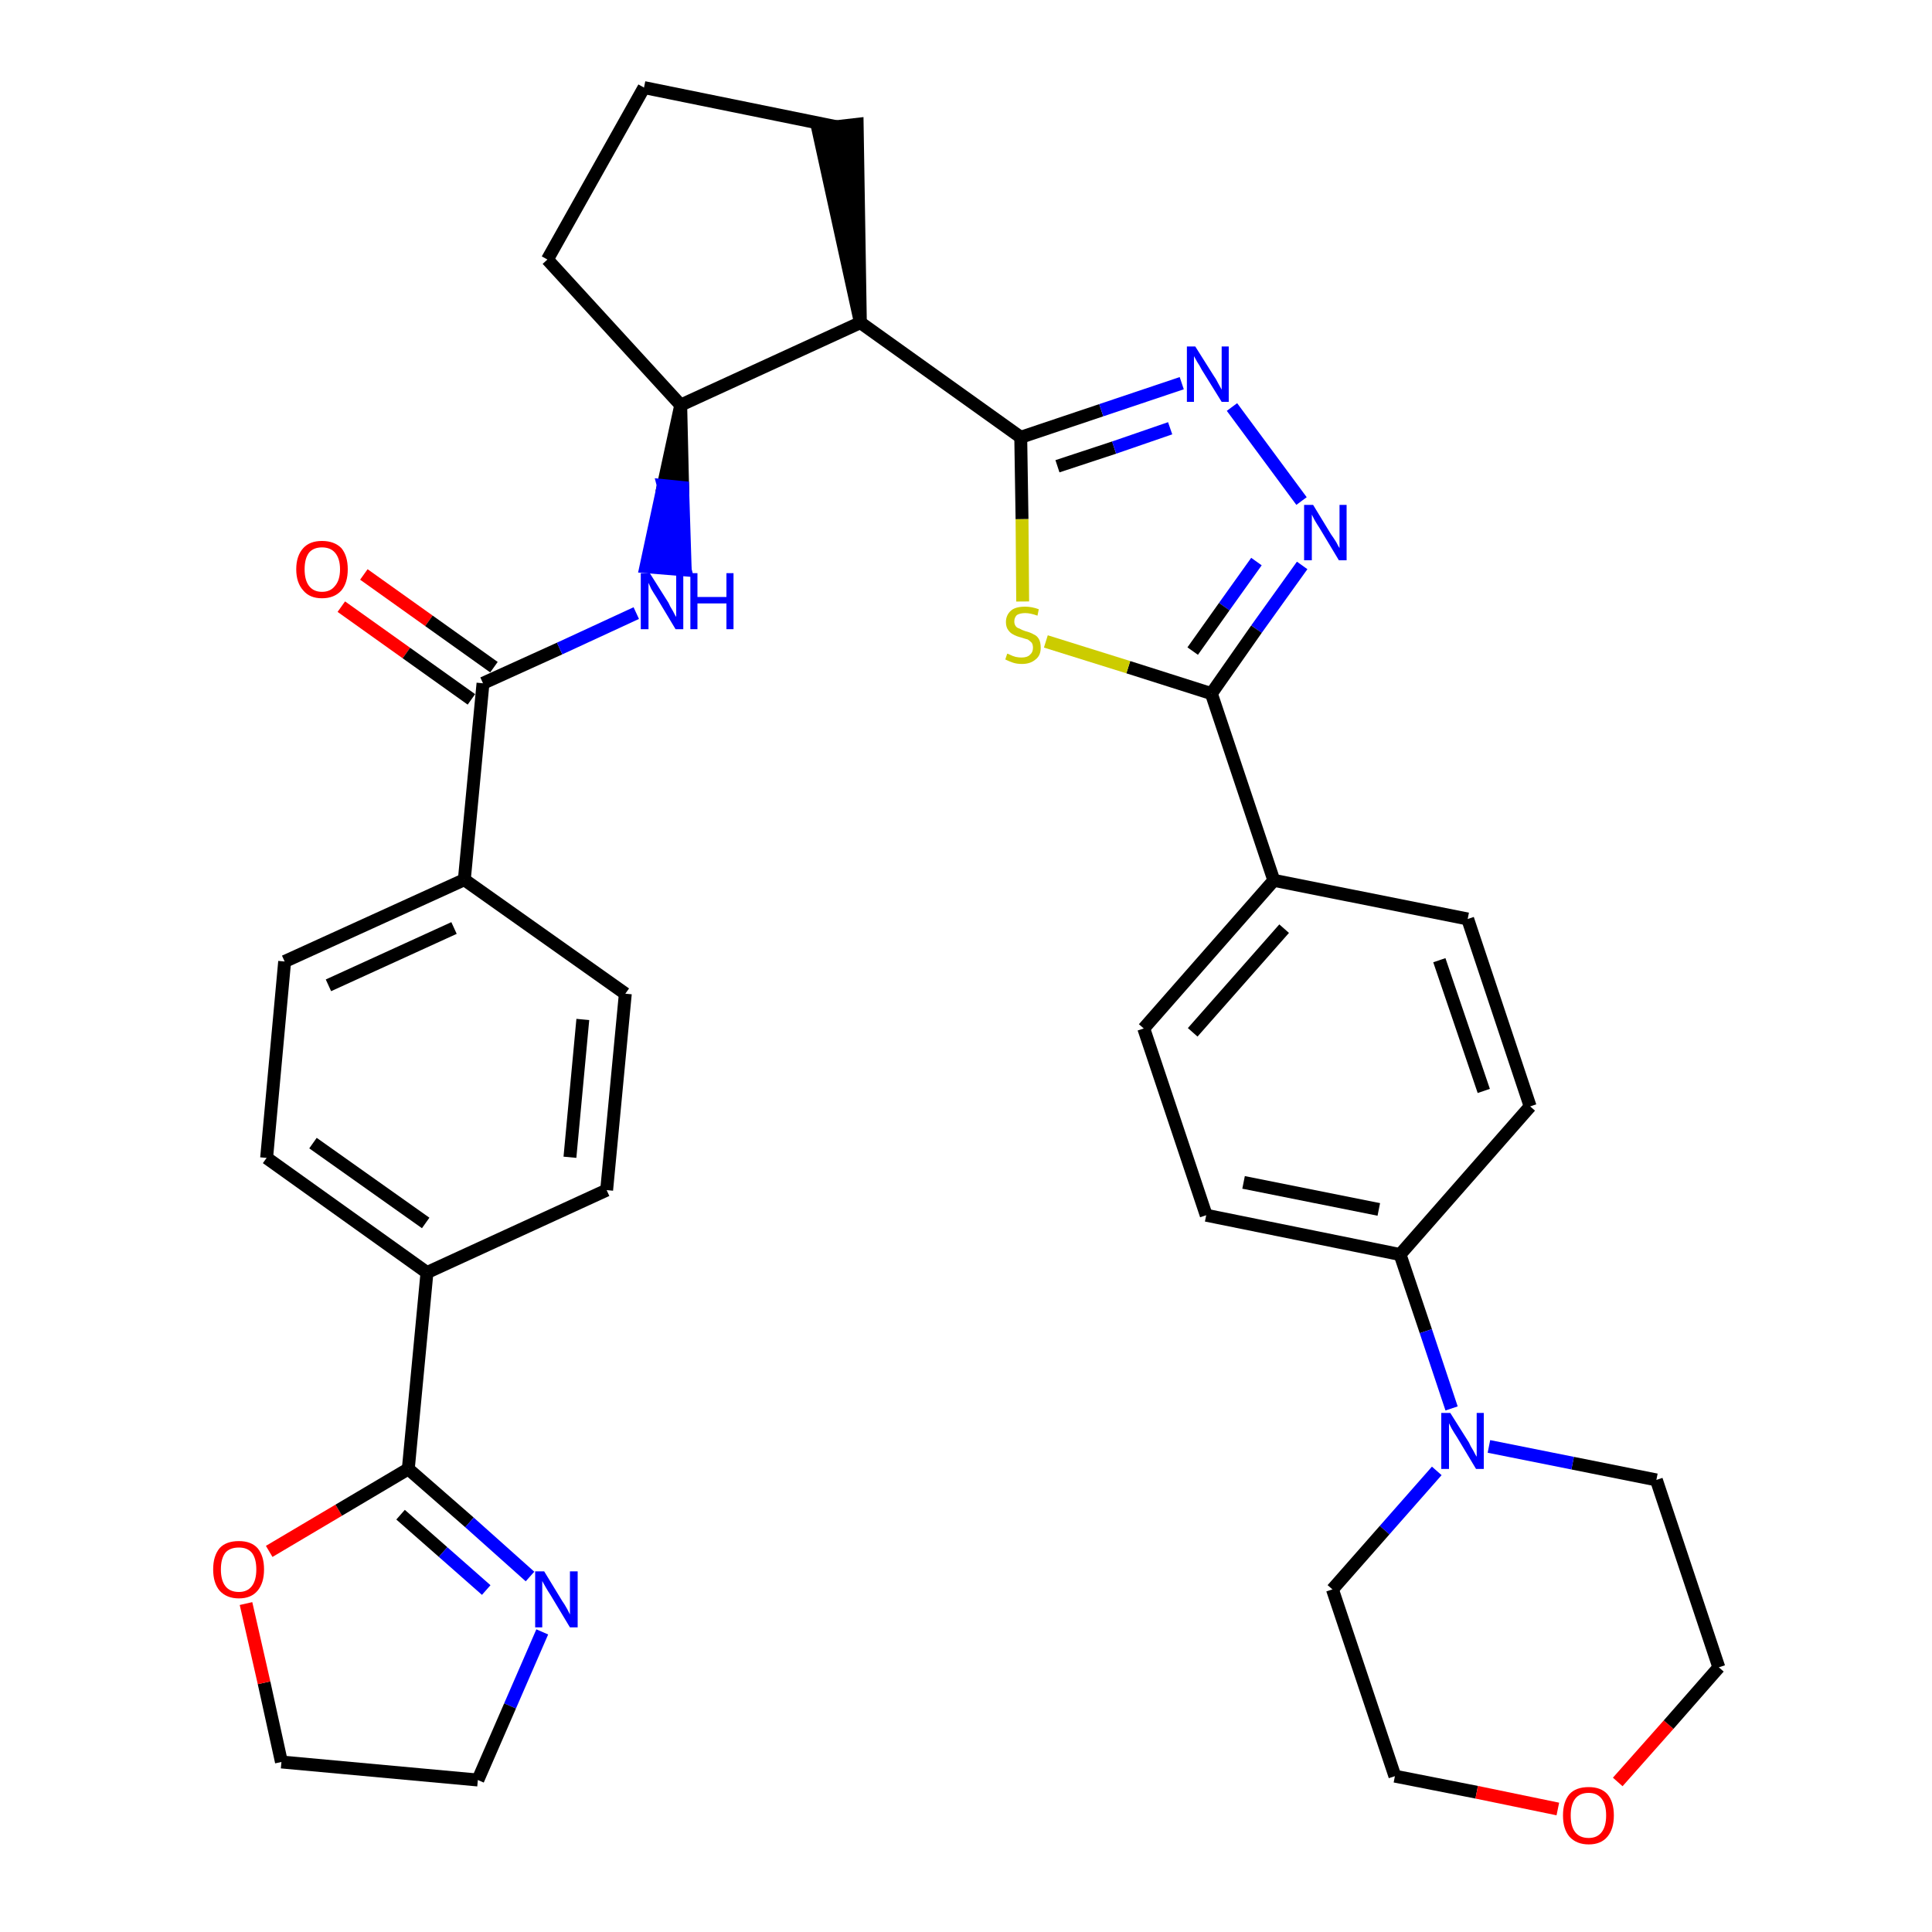 <?xml version='1.0' encoding='iso-8859-1'?>
<svg version='1.1' baseProfile='full'
              xmlns='http://www.w3.org/2000/svg'
                      xmlns:rdkit='http://www.rdkit.org/xml'
                      xmlns:xlink='http://www.w3.org/1999/xlink'
                  xml:space='preserve'
width='300px' height='300px' viewBox='0 0 300 300'>
<!-- END OF HEADER -->
<path class='bond-0 atom-0 atom-1' d='M 53.0,94.2 L 63.1,101.4' style='fill:none;fill-rule:evenodd;stroke:#FF0000;stroke-width:2.0px;stroke-linecap:butt;stroke-linejoin:miter;stroke-opacity:1' />
<path class='bond-0 atom-0 atom-1' d='M 63.1,101.4 L 73.2,108.6' style='fill:none;fill-rule:evenodd;stroke:#000000;stroke-width:2.0px;stroke-linecap:butt;stroke-linejoin:miter;stroke-opacity:1' />
<path class='bond-0 atom-0 atom-1' d='M 56.5,89.2 L 66.6,96.4' style='fill:none;fill-rule:evenodd;stroke:#FF0000;stroke-width:2.0px;stroke-linecap:butt;stroke-linejoin:miter;stroke-opacity:1' />
<path class='bond-0 atom-0 atom-1' d='M 66.6,96.4 L 76.7,103.6' style='fill:none;fill-rule:evenodd;stroke:#000000;stroke-width:2.0px;stroke-linecap:butt;stroke-linejoin:miter;stroke-opacity:1' />
<path class='bond-1 atom-1 atom-2' d='M 75.0,106.1 L 86.9,100.7' style='fill:none;fill-rule:evenodd;stroke:#000000;stroke-width:2.0px;stroke-linecap:butt;stroke-linejoin:miter;stroke-opacity:1' />
<path class='bond-1 atom-1 atom-2' d='M 86.9,100.7 L 98.8,95.2' style='fill:none;fill-rule:evenodd;stroke:#0000FF;stroke-width:2.0px;stroke-linecap:butt;stroke-linejoin:miter;stroke-opacity:1' />
<path class='bond-24 atom-1 atom-25' d='M 75.0,106.1 L 72.1,136.6' style='fill:none;fill-rule:evenodd;stroke:#000000;stroke-width:2.0px;stroke-linecap:butt;stroke-linejoin:miter;stroke-opacity:1' />
<path class='bond-2 atom-3 atom-2' d='M 105.7,62.9 L 103.0,75.4 L 106.0,75.7 Z' style='fill:#000000;fill-rule:evenodd;fill-opacity:1;stroke:#000000;stroke-width:2.0px;stroke-linecap:butt;stroke-linejoin:miter;stroke-opacity:1;' />
<path class='bond-2 atom-3 atom-2' d='M 103.0,75.4 L 106.4,88.5 L 100.3,88.0 Z' style='fill:#0000FF;fill-rule:evenodd;fill-opacity:1;stroke:#0000FF;stroke-width:2.0px;stroke-linecap:butt;stroke-linejoin:miter;stroke-opacity:1;' />
<path class='bond-2 atom-3 atom-2' d='M 103.0,75.4 L 106.0,75.7 L 106.4,88.5 Z' style='fill:#0000FF;fill-rule:evenodd;fill-opacity:1;stroke:#0000FF;stroke-width:2.0px;stroke-linecap:butt;stroke-linejoin:miter;stroke-opacity:1;' />
<path class='bond-3 atom-3 atom-4' d='M 105.7,62.9 L 85.0,40.3' style='fill:none;fill-rule:evenodd;stroke:#000000;stroke-width:2.0px;stroke-linecap:butt;stroke-linejoin:miter;stroke-opacity:1' />
<path class='bond-35 atom-7 atom-3' d='M 133.6,50.1 L 105.7,62.9' style='fill:none;fill-rule:evenodd;stroke:#000000;stroke-width:2.0px;stroke-linecap:butt;stroke-linejoin:miter;stroke-opacity:1' />
<path class='bond-4 atom-4 atom-5' d='M 85.0,40.3 L 100.0,13.6' style='fill:none;fill-rule:evenodd;stroke:#000000;stroke-width:2.0px;stroke-linecap:butt;stroke-linejoin:miter;stroke-opacity:1' />
<path class='bond-5 atom-5 atom-6' d='M 100.0,13.6 L 130.0,19.7' style='fill:none;fill-rule:evenodd;stroke:#000000;stroke-width:2.0px;stroke-linecap:butt;stroke-linejoin:miter;stroke-opacity:1' />
<path class='bond-6 atom-7 atom-6' d='M 133.6,50.1 L 133.1,19.3 L 127.0,20.0 Z' style='fill:#000000;fill-rule:evenodd;fill-opacity:1;stroke:#000000;stroke-width:2.0px;stroke-linecap:butt;stroke-linejoin:miter;stroke-opacity:1;' />
<path class='bond-7 atom-7 atom-8' d='M 133.6,50.1 L 158.5,67.9' style='fill:none;fill-rule:evenodd;stroke:#000000;stroke-width:2.0px;stroke-linecap:butt;stroke-linejoin:miter;stroke-opacity:1' />
<path class='bond-8 atom-8 atom-9' d='M 158.5,67.9 L 171.0,63.7' style='fill:none;fill-rule:evenodd;stroke:#000000;stroke-width:2.0px;stroke-linecap:butt;stroke-linejoin:miter;stroke-opacity:1' />
<path class='bond-8 atom-8 atom-9' d='M 171.0,63.7 L 183.5,59.5' style='fill:none;fill-rule:evenodd;stroke:#0000FF;stroke-width:2.0px;stroke-linecap:butt;stroke-linejoin:miter;stroke-opacity:1' />
<path class='bond-8 atom-8 atom-9' d='M 164.2,72.4 L 173.0,69.5' style='fill:none;fill-rule:evenodd;stroke:#000000;stroke-width:2.0px;stroke-linecap:butt;stroke-linejoin:miter;stroke-opacity:1' />
<path class='bond-8 atom-8 atom-9' d='M 173.0,69.5 L 181.7,66.5' style='fill:none;fill-rule:evenodd;stroke:#0000FF;stroke-width:2.0px;stroke-linecap:butt;stroke-linejoin:miter;stroke-opacity:1' />
<path class='bond-36 atom-24 atom-8' d='M 158.8,93.4 L 158.7,80.6' style='fill:none;fill-rule:evenodd;stroke:#CCCC00;stroke-width:2.0px;stroke-linecap:butt;stroke-linejoin:miter;stroke-opacity:1' />
<path class='bond-36 atom-24 atom-8' d='M 158.7,80.6 L 158.5,67.9' style='fill:none;fill-rule:evenodd;stroke:#000000;stroke-width:2.0px;stroke-linecap:butt;stroke-linejoin:miter;stroke-opacity:1' />
<path class='bond-9 atom-9 atom-10' d='M 191.3,63.2 L 202.1,77.8' style='fill:none;fill-rule:evenodd;stroke:#0000FF;stroke-width:2.0px;stroke-linecap:butt;stroke-linejoin:miter;stroke-opacity:1' />
<path class='bond-10 atom-10 atom-11' d='M 202.2,87.8 L 195.1,97.7' style='fill:none;fill-rule:evenodd;stroke:#0000FF;stroke-width:2.0px;stroke-linecap:butt;stroke-linejoin:miter;stroke-opacity:1' />
<path class='bond-10 atom-10 atom-11' d='M 195.1,97.7 L 188.1,107.7' style='fill:none;fill-rule:evenodd;stroke:#000000;stroke-width:2.0px;stroke-linecap:butt;stroke-linejoin:miter;stroke-opacity:1' />
<path class='bond-10 atom-10 atom-11' d='M 195.1,87.2 L 190.1,94.2' style='fill:none;fill-rule:evenodd;stroke:#0000FF;stroke-width:2.0px;stroke-linecap:butt;stroke-linejoin:miter;stroke-opacity:1' />
<path class='bond-10 atom-10 atom-11' d='M 190.1,94.2 L 185.2,101.1' style='fill:none;fill-rule:evenodd;stroke:#000000;stroke-width:2.0px;stroke-linecap:butt;stroke-linejoin:miter;stroke-opacity:1' />
<path class='bond-11 atom-11 atom-12' d='M 188.1,107.7 L 197.8,136.7' style='fill:none;fill-rule:evenodd;stroke:#000000;stroke-width:2.0px;stroke-linecap:butt;stroke-linejoin:miter;stroke-opacity:1' />
<path class='bond-23 atom-11 atom-24' d='M 188.1,107.7 L 175.2,103.6' style='fill:none;fill-rule:evenodd;stroke:#000000;stroke-width:2.0px;stroke-linecap:butt;stroke-linejoin:miter;stroke-opacity:1' />
<path class='bond-23 atom-11 atom-24' d='M 175.2,103.6 L 162.4,99.6' style='fill:none;fill-rule:evenodd;stroke:#CCCC00;stroke-width:2.0px;stroke-linecap:butt;stroke-linejoin:miter;stroke-opacity:1' />
<path class='bond-12 atom-12 atom-13' d='M 197.8,136.7 L 177.6,159.7' style='fill:none;fill-rule:evenodd;stroke:#000000;stroke-width:2.0px;stroke-linecap:butt;stroke-linejoin:miter;stroke-opacity:1' />
<path class='bond-12 atom-12 atom-13' d='M 199.4,144.2 L 185.2,160.3' style='fill:none;fill-rule:evenodd;stroke:#000000;stroke-width:2.0px;stroke-linecap:butt;stroke-linejoin:miter;stroke-opacity:1' />
<path class='bond-38 atom-23 atom-12' d='M 227.9,142.7 L 197.8,136.7' style='fill:none;fill-rule:evenodd;stroke:#000000;stroke-width:2.0px;stroke-linecap:butt;stroke-linejoin:miter;stroke-opacity:1' />
<path class='bond-13 atom-13 atom-14' d='M 177.6,159.7 L 187.3,188.7' style='fill:none;fill-rule:evenodd;stroke:#000000;stroke-width:2.0px;stroke-linecap:butt;stroke-linejoin:miter;stroke-opacity:1' />
<path class='bond-14 atom-14 atom-15' d='M 187.3,188.7 L 217.4,194.8' style='fill:none;fill-rule:evenodd;stroke:#000000;stroke-width:2.0px;stroke-linecap:butt;stroke-linejoin:miter;stroke-opacity:1' />
<path class='bond-14 atom-14 atom-15' d='M 193.1,183.6 L 214.1,187.8' style='fill:none;fill-rule:evenodd;stroke:#000000;stroke-width:2.0px;stroke-linecap:butt;stroke-linejoin:miter;stroke-opacity:1' />
<path class='bond-15 atom-15 atom-16' d='M 217.4,194.8 L 221.4,206.7' style='fill:none;fill-rule:evenodd;stroke:#000000;stroke-width:2.0px;stroke-linecap:butt;stroke-linejoin:miter;stroke-opacity:1' />
<path class='bond-15 atom-15 atom-16' d='M 221.4,206.7 L 225.4,218.7' style='fill:none;fill-rule:evenodd;stroke:#0000FF;stroke-width:2.0px;stroke-linecap:butt;stroke-linejoin:miter;stroke-opacity:1' />
<path class='bond-21 atom-15 atom-22' d='M 217.4,194.8 L 237.6,171.8' style='fill:none;fill-rule:evenodd;stroke:#000000;stroke-width:2.0px;stroke-linecap:butt;stroke-linejoin:miter;stroke-opacity:1' />
<path class='bond-16 atom-16 atom-17' d='M 223.1,228.4 L 215.0,237.6' style='fill:none;fill-rule:evenodd;stroke:#0000FF;stroke-width:2.0px;stroke-linecap:butt;stroke-linejoin:miter;stroke-opacity:1' />
<path class='bond-16 atom-16 atom-17' d='M 215.0,237.6 L 206.9,246.8' style='fill:none;fill-rule:evenodd;stroke:#000000;stroke-width:2.0px;stroke-linecap:butt;stroke-linejoin:miter;stroke-opacity:1' />
<path class='bond-40 atom-21 atom-16' d='M 257.2,229.8 L 244.2,227.2' style='fill:none;fill-rule:evenodd;stroke:#000000;stroke-width:2.0px;stroke-linecap:butt;stroke-linejoin:miter;stroke-opacity:1' />
<path class='bond-40 atom-21 atom-16' d='M 244.2,227.2 L 231.2,224.6' style='fill:none;fill-rule:evenodd;stroke:#0000FF;stroke-width:2.0px;stroke-linecap:butt;stroke-linejoin:miter;stroke-opacity:1' />
<path class='bond-17 atom-17 atom-18' d='M 206.9,246.8 L 216.6,275.8' style='fill:none;fill-rule:evenodd;stroke:#000000;stroke-width:2.0px;stroke-linecap:butt;stroke-linejoin:miter;stroke-opacity:1' />
<path class='bond-18 atom-18 atom-19' d='M 216.6,275.8 L 229.3,278.3' style='fill:none;fill-rule:evenodd;stroke:#000000;stroke-width:2.0px;stroke-linecap:butt;stroke-linejoin:miter;stroke-opacity:1' />
<path class='bond-18 atom-18 atom-19' d='M 229.3,278.3 L 241.9,280.9' style='fill:none;fill-rule:evenodd;stroke:#FF0000;stroke-width:2.0px;stroke-linecap:butt;stroke-linejoin:miter;stroke-opacity:1' />
<path class='bond-19 atom-19 atom-20' d='M 251.2,276.7 L 259.1,267.8' style='fill:none;fill-rule:evenodd;stroke:#FF0000;stroke-width:2.0px;stroke-linecap:butt;stroke-linejoin:miter;stroke-opacity:1' />
<path class='bond-19 atom-19 atom-20' d='M 259.1,267.8 L 266.9,258.9' style='fill:none;fill-rule:evenodd;stroke:#000000;stroke-width:2.0px;stroke-linecap:butt;stroke-linejoin:miter;stroke-opacity:1' />
<path class='bond-20 atom-20 atom-21' d='M 266.9,258.9 L 257.2,229.8' style='fill:none;fill-rule:evenodd;stroke:#000000;stroke-width:2.0px;stroke-linecap:butt;stroke-linejoin:miter;stroke-opacity:1' />
<path class='bond-22 atom-22 atom-23' d='M 237.6,171.8 L 227.9,142.7' style='fill:none;fill-rule:evenodd;stroke:#000000;stroke-width:2.0px;stroke-linecap:butt;stroke-linejoin:miter;stroke-opacity:1' />
<path class='bond-22 atom-22 atom-23' d='M 230.4,169.4 L 223.5,149.1' style='fill:none;fill-rule:evenodd;stroke:#000000;stroke-width:2.0px;stroke-linecap:butt;stroke-linejoin:miter;stroke-opacity:1' />
<path class='bond-25 atom-25 atom-26' d='M 72.1,136.6 L 44.2,149.3' style='fill:none;fill-rule:evenodd;stroke:#000000;stroke-width:2.0px;stroke-linecap:butt;stroke-linejoin:miter;stroke-opacity:1' />
<path class='bond-25 atom-25 atom-26' d='M 70.5,144.1 L 51.0,153.0' style='fill:none;fill-rule:evenodd;stroke:#000000;stroke-width:2.0px;stroke-linecap:butt;stroke-linejoin:miter;stroke-opacity:1' />
<path class='bond-37 atom-35 atom-25' d='M 97.1,154.3 L 72.1,136.6' style='fill:none;fill-rule:evenodd;stroke:#000000;stroke-width:2.0px;stroke-linecap:butt;stroke-linejoin:miter;stroke-opacity:1' />
<path class='bond-26 atom-26 atom-27' d='M 44.2,149.3 L 41.4,179.8' style='fill:none;fill-rule:evenodd;stroke:#000000;stroke-width:2.0px;stroke-linecap:butt;stroke-linejoin:miter;stroke-opacity:1' />
<path class='bond-27 atom-27 atom-28' d='M 41.4,179.8 L 66.3,197.6' style='fill:none;fill-rule:evenodd;stroke:#000000;stroke-width:2.0px;stroke-linecap:butt;stroke-linejoin:miter;stroke-opacity:1' />
<path class='bond-27 atom-27 atom-28' d='M 48.6,177.5 L 66.1,189.9' style='fill:none;fill-rule:evenodd;stroke:#000000;stroke-width:2.0px;stroke-linecap:butt;stroke-linejoin:miter;stroke-opacity:1' />
<path class='bond-28 atom-28 atom-29' d='M 66.3,197.6 L 63.4,228.1' style='fill:none;fill-rule:evenodd;stroke:#000000;stroke-width:2.0px;stroke-linecap:butt;stroke-linejoin:miter;stroke-opacity:1' />
<path class='bond-33 atom-28 atom-34' d='M 66.3,197.6 L 94.2,184.8' style='fill:none;fill-rule:evenodd;stroke:#000000;stroke-width:2.0px;stroke-linecap:butt;stroke-linejoin:miter;stroke-opacity:1' />
<path class='bond-29 atom-29 atom-30' d='M 63.4,228.1 L 72.9,236.4' style='fill:none;fill-rule:evenodd;stroke:#000000;stroke-width:2.0px;stroke-linecap:butt;stroke-linejoin:miter;stroke-opacity:1' />
<path class='bond-29 atom-29 atom-30' d='M 72.9,236.4 L 82.3,244.8' style='fill:none;fill-rule:evenodd;stroke:#0000FF;stroke-width:2.0px;stroke-linecap:butt;stroke-linejoin:miter;stroke-opacity:1' />
<path class='bond-29 atom-29 atom-30' d='M 62.2,235.2 L 68.8,241.0' style='fill:none;fill-rule:evenodd;stroke:#000000;stroke-width:2.0px;stroke-linecap:butt;stroke-linejoin:miter;stroke-opacity:1' />
<path class='bond-29 atom-29 atom-30' d='M 68.8,241.0 L 75.5,246.9' style='fill:none;fill-rule:evenodd;stroke:#0000FF;stroke-width:2.0px;stroke-linecap:butt;stroke-linejoin:miter;stroke-opacity:1' />
<path class='bond-39 atom-33 atom-29' d='M 41.8,240.9 L 52.6,234.5' style='fill:none;fill-rule:evenodd;stroke:#FF0000;stroke-width:2.0px;stroke-linecap:butt;stroke-linejoin:miter;stroke-opacity:1' />
<path class='bond-39 atom-33 atom-29' d='M 52.6,234.5 L 63.4,228.1' style='fill:none;fill-rule:evenodd;stroke:#000000;stroke-width:2.0px;stroke-linecap:butt;stroke-linejoin:miter;stroke-opacity:1' />
<path class='bond-30 atom-30 atom-31' d='M 84.2,253.4 L 79.2,264.9' style='fill:none;fill-rule:evenodd;stroke:#0000FF;stroke-width:2.0px;stroke-linecap:butt;stroke-linejoin:miter;stroke-opacity:1' />
<path class='bond-30 atom-30 atom-31' d='M 79.2,264.9 L 74.2,276.4' style='fill:none;fill-rule:evenodd;stroke:#000000;stroke-width:2.0px;stroke-linecap:butt;stroke-linejoin:miter;stroke-opacity:1' />
<path class='bond-31 atom-31 atom-32' d='M 74.2,276.4 L 43.7,273.6' style='fill:none;fill-rule:evenodd;stroke:#000000;stroke-width:2.0px;stroke-linecap:butt;stroke-linejoin:miter;stroke-opacity:1' />
<path class='bond-32 atom-32 atom-33' d='M 43.7,273.6 L 41.0,261.3' style='fill:none;fill-rule:evenodd;stroke:#000000;stroke-width:2.0px;stroke-linecap:butt;stroke-linejoin:miter;stroke-opacity:1' />
<path class='bond-32 atom-32 atom-33' d='M 41.0,261.3 L 38.2,249.0' style='fill:none;fill-rule:evenodd;stroke:#FF0000;stroke-width:2.0px;stroke-linecap:butt;stroke-linejoin:miter;stroke-opacity:1' />
<path class='bond-34 atom-34 atom-35' d='M 94.2,184.8 L 97.1,154.3' style='fill:none;fill-rule:evenodd;stroke:#000000;stroke-width:2.0px;stroke-linecap:butt;stroke-linejoin:miter;stroke-opacity:1' />
<path class='bond-34 atom-34 atom-35' d='M 88.5,179.7 L 90.5,158.3' style='fill:none;fill-rule:evenodd;stroke:#000000;stroke-width:2.0px;stroke-linecap:butt;stroke-linejoin:miter;stroke-opacity:1' />
<path  class='atom-0' d='M 46.0 88.4
Q 46.0 86.3, 47.1 85.1
Q 48.1 84.0, 50.0 84.0
Q 51.9 84.0, 53.0 85.1
Q 54.0 86.3, 54.0 88.4
Q 54.0 90.5, 53.0 91.7
Q 51.9 92.9, 50.0 92.9
Q 48.1 92.9, 47.1 91.7
Q 46.0 90.5, 46.0 88.4
M 50.0 91.9
Q 51.3 91.9, 52.0 91.0
Q 52.8 90.1, 52.8 88.4
Q 52.8 86.7, 52.0 85.8
Q 51.3 85.0, 50.0 85.0
Q 48.7 85.0, 48.0 85.8
Q 47.3 86.7, 47.3 88.4
Q 47.3 90.1, 48.0 91.0
Q 48.7 91.9, 50.0 91.9
' fill='#FF0000'/>
<path  class='atom-2' d='M 100.9 89.0
L 103.8 93.6
Q 104.0 94.1, 104.5 94.9
Q 104.9 95.7, 105.0 95.8
L 105.0 89.0
L 106.1 89.0
L 106.1 97.7
L 104.9 97.7
L 101.9 92.7
Q 101.5 92.1, 101.1 91.4
Q 100.8 90.7, 100.7 90.5
L 100.7 97.7
L 99.5 97.7
L 99.5 89.0
L 100.9 89.0
' fill='#0000FF'/>
<path  class='atom-2' d='M 107.2 89.0
L 108.3 89.0
L 108.3 92.7
L 112.8 92.7
L 112.8 89.0
L 113.9 89.0
L 113.9 97.7
L 112.8 97.7
L 112.8 93.7
L 108.3 93.7
L 108.3 97.7
L 107.2 97.7
L 107.2 89.0
' fill='#0000FF'/>
<path  class='atom-9' d='M 185.6 53.8
L 188.5 58.4
Q 188.8 58.8, 189.2 59.6
Q 189.7 60.5, 189.7 60.5
L 189.7 53.8
L 190.8 53.8
L 190.8 62.4
L 189.7 62.4
L 186.6 57.4
Q 186.3 56.8, 185.9 56.2
Q 185.5 55.5, 185.4 55.3
L 185.4 62.4
L 184.3 62.4
L 184.3 53.8
L 185.6 53.8
' fill='#0000FF'/>
<path  class='atom-10' d='M 203.9 78.4
L 206.7 83.0
Q 207.0 83.4, 207.5 84.2
Q 207.9 85.0, 208.0 85.1
L 208.0 78.4
L 209.1 78.4
L 209.1 87.0
L 207.9 87.0
L 204.9 82.0
Q 204.5 81.4, 204.1 80.7
Q 203.8 80.1, 203.7 79.9
L 203.7 87.0
L 202.5 87.0
L 202.5 78.4
L 203.9 78.4
' fill='#0000FF'/>
<path  class='atom-16' d='M 225.2 219.4
L 228.1 224.0
Q 228.3 224.5, 228.8 225.3
Q 229.2 226.1, 229.3 226.2
L 229.3 219.4
L 230.4 219.4
L 230.4 228.1
L 229.2 228.1
L 226.2 223.1
Q 225.8 222.5, 225.4 221.8
Q 225.1 221.2, 225.0 221.0
L 225.0 228.1
L 223.8 228.1
L 223.8 219.4
L 225.2 219.4
' fill='#0000FF'/>
<path  class='atom-19' d='M 242.7 281.9
Q 242.7 279.8, 243.7 278.6
Q 244.7 277.5, 246.7 277.5
Q 248.6 277.5, 249.6 278.6
Q 250.6 279.8, 250.6 281.9
Q 250.6 284.0, 249.6 285.2
Q 248.6 286.4, 246.7 286.4
Q 244.8 286.4, 243.7 285.2
Q 242.7 284.0, 242.7 281.9
M 246.7 285.4
Q 248.0 285.4, 248.7 284.5
Q 249.4 283.6, 249.4 281.9
Q 249.4 280.2, 248.7 279.3
Q 248.0 278.4, 246.7 278.4
Q 245.3 278.4, 244.6 279.3
Q 243.9 280.2, 243.9 281.9
Q 243.9 283.6, 244.6 284.5
Q 245.3 285.4, 246.7 285.4
' fill='#FF0000'/>
<path  class='atom-24' d='M 156.4 101.5
Q 156.5 101.5, 156.9 101.7
Q 157.3 101.9, 157.7 102.0
Q 158.2 102.1, 158.6 102.1
Q 159.5 102.1, 159.9 101.7
Q 160.4 101.3, 160.4 100.6
Q 160.4 100.1, 160.2 99.8
Q 159.9 99.5, 159.6 99.3
Q 159.2 99.2, 158.6 99.0
Q 157.8 98.8, 157.3 98.5
Q 156.9 98.3, 156.6 97.9
Q 156.2 97.4, 156.2 96.6
Q 156.2 95.5, 157.0 94.8
Q 157.7 94.2, 159.2 94.2
Q 160.2 94.2, 161.3 94.6
L 161.1 95.6
Q 160.0 95.2, 159.2 95.2
Q 158.4 95.2, 157.9 95.5
Q 157.5 95.9, 157.5 96.5
Q 157.5 96.9, 157.7 97.2
Q 157.9 97.5, 158.3 97.6
Q 158.6 97.8, 159.2 98.0
Q 160.0 98.2, 160.5 98.5
Q 161.0 98.7, 161.3 99.2
Q 161.6 99.7, 161.6 100.6
Q 161.6 101.8, 160.8 102.4
Q 160.0 103.1, 158.7 103.1
Q 157.9 103.1, 157.3 102.9
Q 156.7 102.7, 156.1 102.4
L 156.4 101.5
' fill='#CCCC00'/>
<path  class='atom-30' d='M 84.5 244.0
L 87.3 248.6
Q 87.6 249.0, 88.1 249.9
Q 88.5 250.7, 88.5 250.7
L 88.5 244.0
L 89.7 244.0
L 89.7 252.7
L 88.5 252.7
L 85.5 247.7
Q 85.1 247.1, 84.7 246.4
Q 84.3 245.7, 84.2 245.5
L 84.2 252.7
L 83.1 252.7
L 83.1 244.0
L 84.5 244.0
' fill='#0000FF'/>
<path  class='atom-33' d='M 33.1 243.7
Q 33.1 241.6, 34.1 240.4
Q 35.1 239.3, 37.1 239.3
Q 39.0 239.3, 40.0 240.4
Q 41.0 241.6, 41.0 243.7
Q 41.0 245.8, 40.0 247.0
Q 39.0 248.2, 37.1 248.2
Q 35.2 248.2, 34.1 247.0
Q 33.1 245.8, 33.1 243.7
M 37.1 247.2
Q 38.4 247.2, 39.1 246.3
Q 39.8 245.4, 39.8 243.7
Q 39.8 242.0, 39.1 241.1
Q 38.4 240.3, 37.1 240.3
Q 35.7 240.3, 35.0 241.1
Q 34.3 242.0, 34.3 243.7
Q 34.3 245.4, 35.0 246.3
Q 35.7 247.2, 37.1 247.2
' fill='#FF0000'/>
</svg>

